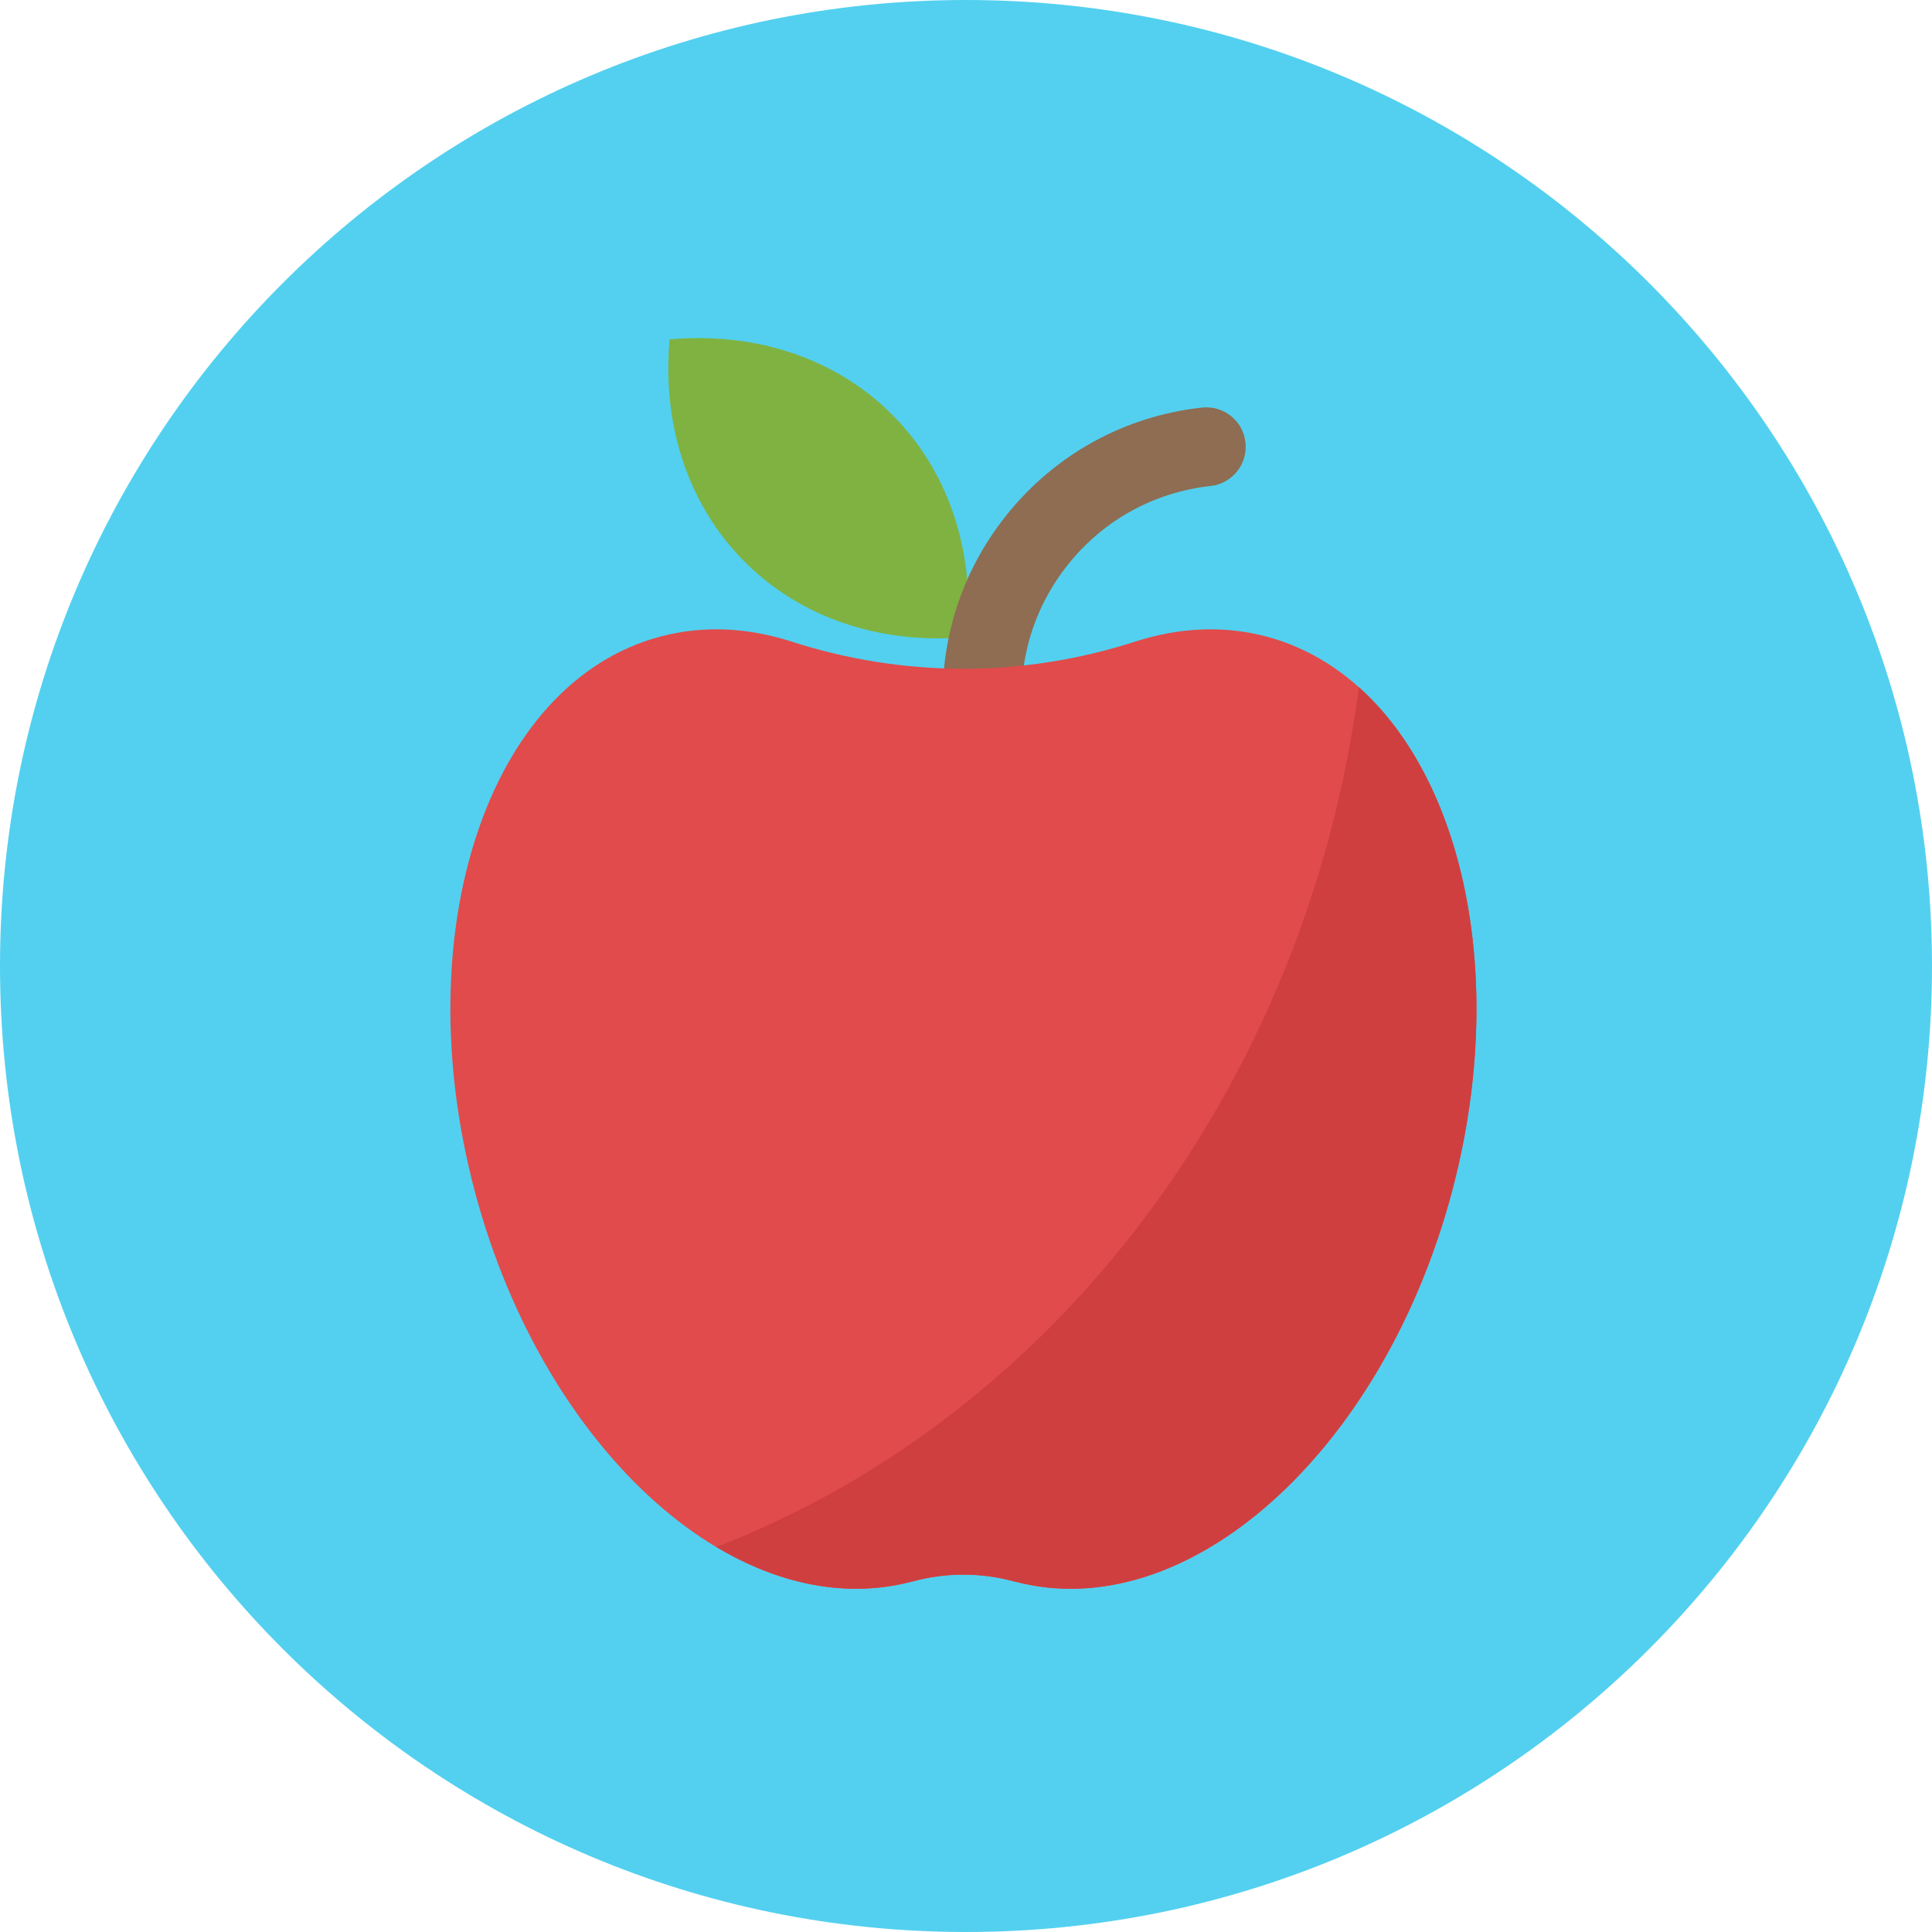 <svg xmlns="http://www.w3.org/2000/svg" width="40" height="40" fill="none" viewBox="0 0 40 40">
    <path fill="#53D0EF" d="M20 40c11.046 0 20-8.954 20-20S31.046 0 20 0 0 8.954 0 20s8.954 20 20 20z"/>
    <path fill="#7FB241" d="M20.026 13.19c-3.737.33-6.492-2.427-6.163-6.163 3.737-.33 6.492 2.426 6.163 6.162z"/>
    <path fill="#8E6D53" d="M20.169 15.793c-.322-.08-.576-.353-.614-.703-.177-1.6.28-3.174 1.287-4.43 1.008-1.256 2.444-2.046 4.044-2.222.449-.048.852.275.9.723.05.448-.273.851-.722.901-1.166.129-2.213.703-2.947 1.62-.734.915-1.067 2.061-.94 3.228.05.45-.273.852-.722.902-.099.012-.195.004-.286-.019z"/>
    <path fill="#E14B4B" d="M26.223 13.18c-.892-.237-1.813-.188-2.718.103-2.323.75-4.794.75-7.118 0-.904-.291-1.826-.34-2.717-.103-3.559.948-5.276 6.096-3.836 11.5 1.44 5.402 5.49 9.012 9.05 8.064.004 0 .007-.001.011-.003.692-.187 1.412-.187 2.103 0l.012.003c3.558.948 7.61-2.663 9.05-8.065 1.438-5.403-.28-10.55-3.837-11.499z"/>
    <path fill="#D03F3F" d="M30.059 24.677c-1.44 5.402-5.493 9.012-9.053 8.066h-.008c-.69-.189-1.415-.189-2.105 0h-.008c-1.34.354-2.747.066-4.054-.715 6.98-2.697 12.21-9.505 13.304-17.801 2.211 1.981 3.075 6.133 1.924 10.45z"/>
</svg>
